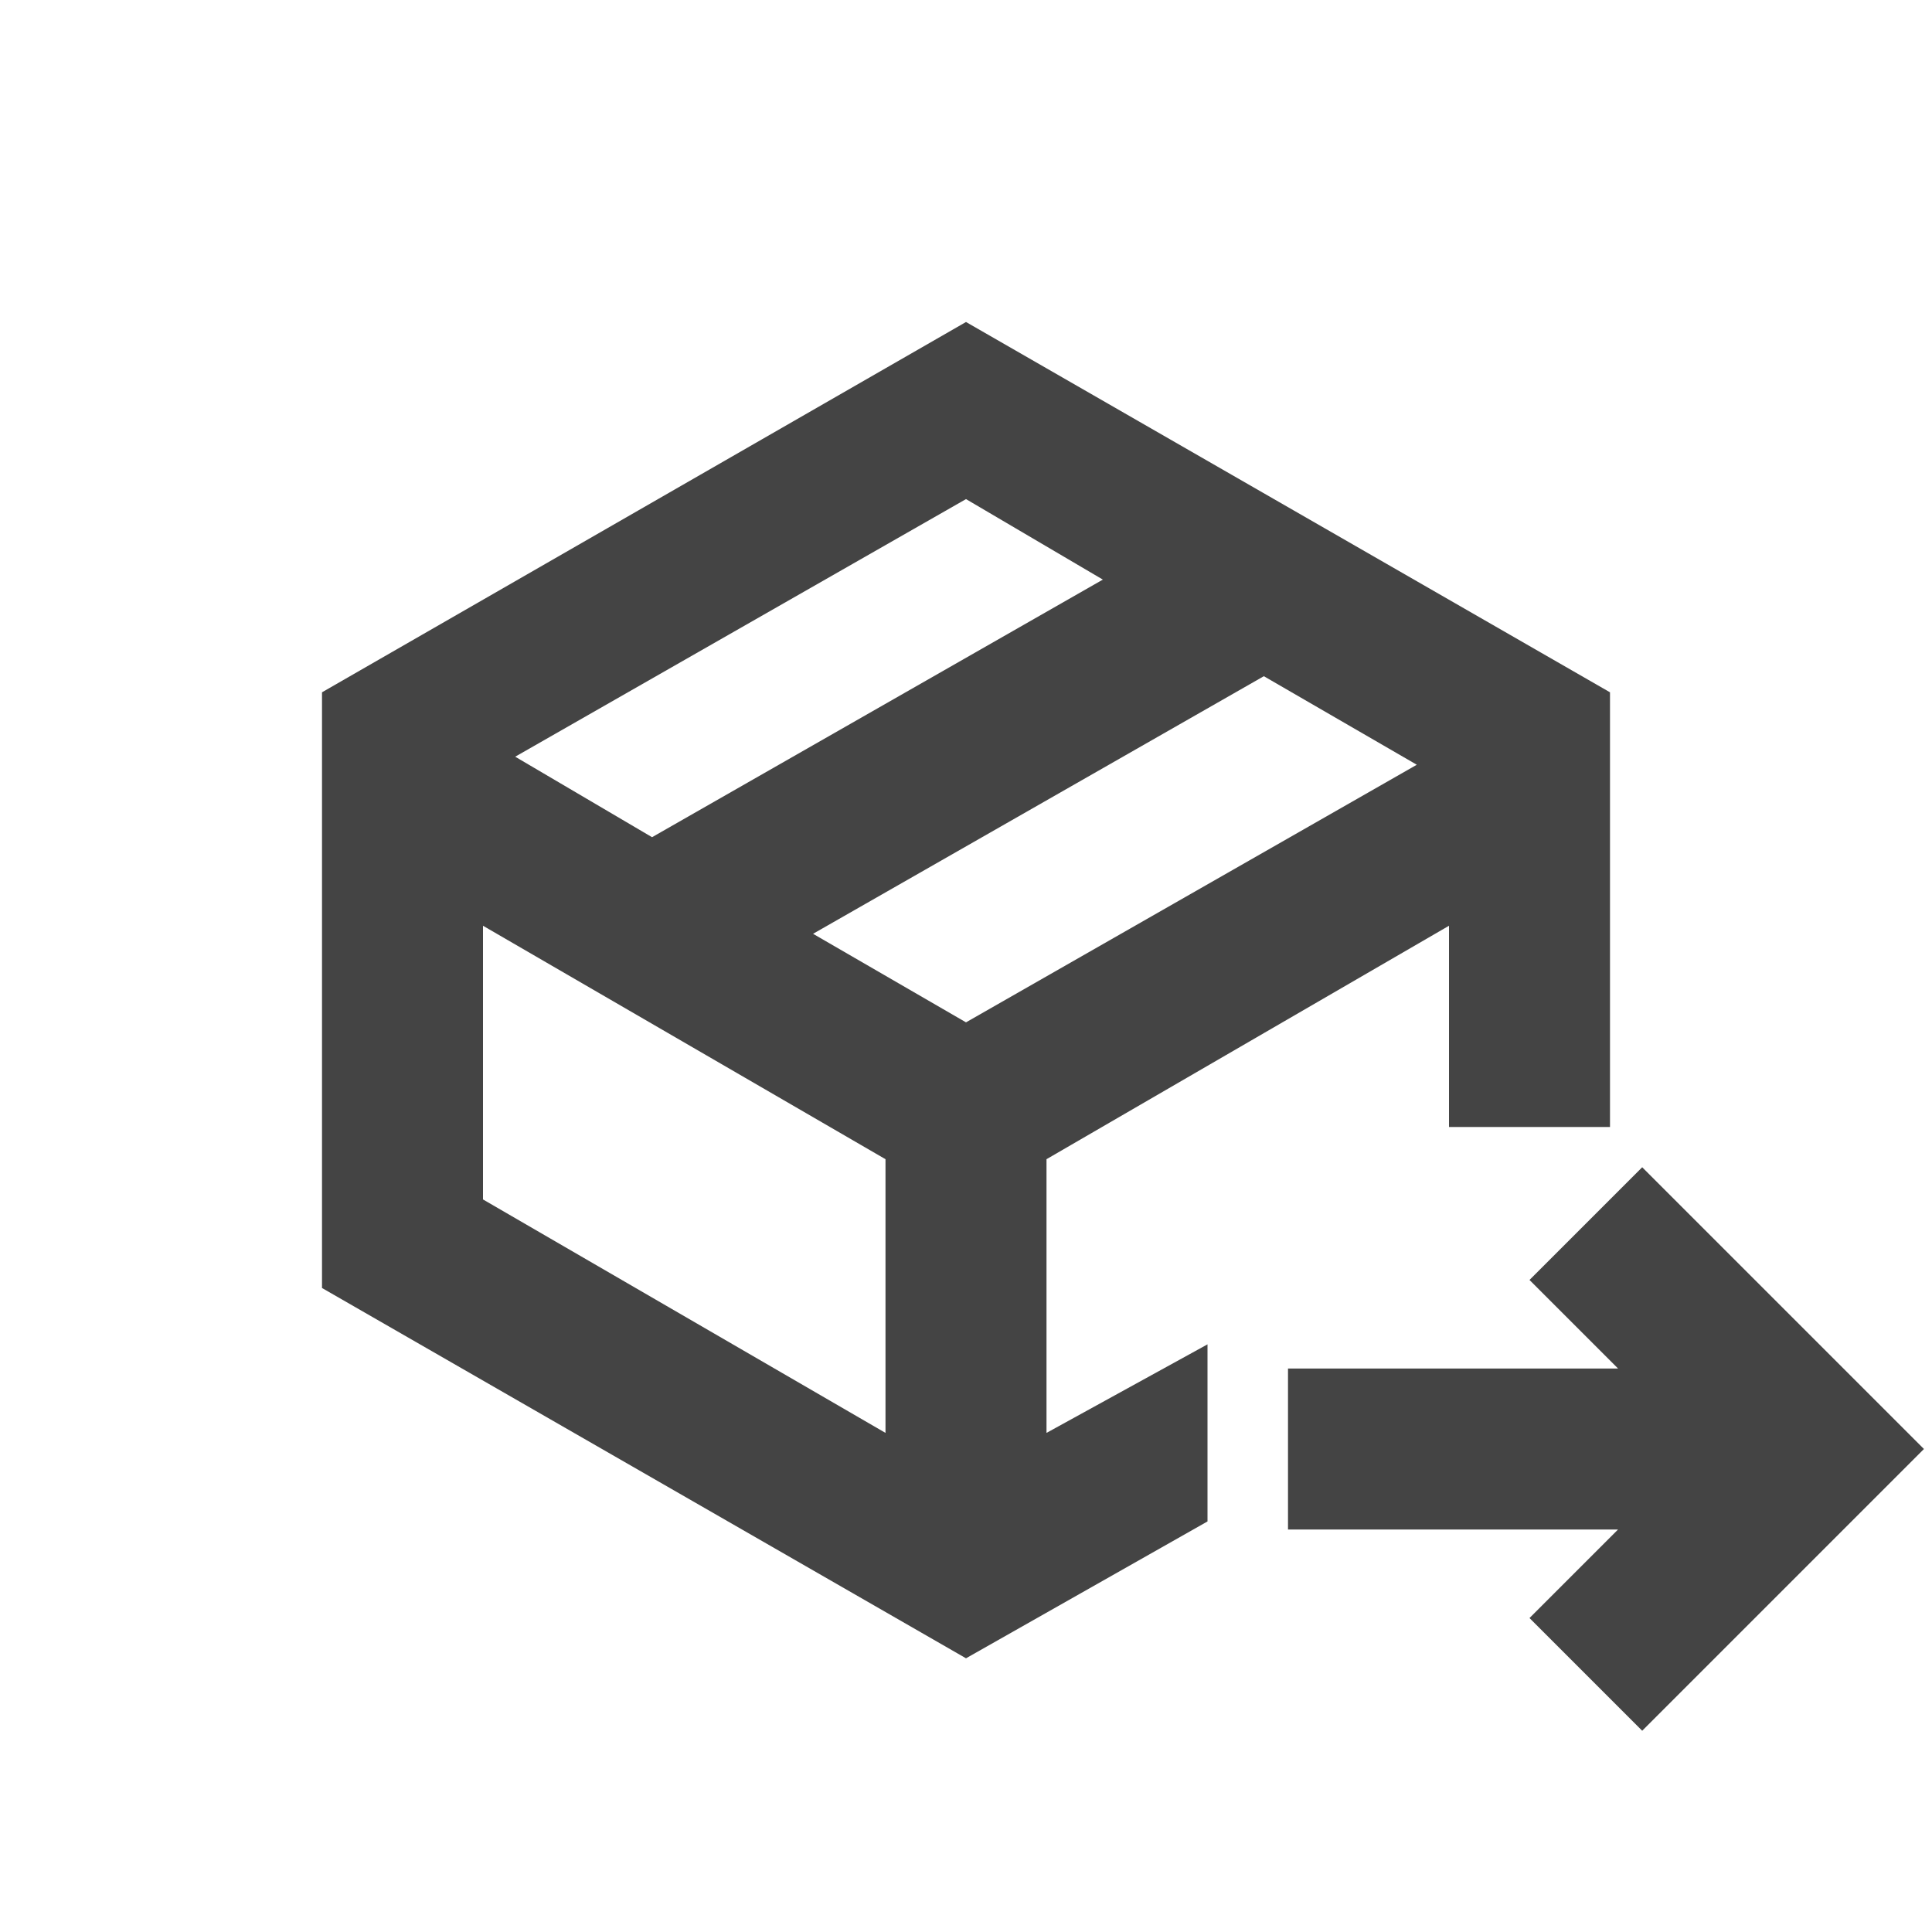 <?xml version="1.0" standalone="no"?><!DOCTYPE svg PUBLIC "-//W3C//DTD SVG 1.1//EN" "http://www.w3.org/Graphics/SVG/1.1/DTD/svg11.dtd"><svg t="1643114871013" class="icon" viewBox="0 0 1024 1024" version="1.1" xmlns="http://www.w3.org/2000/svg" p-id="7374" xmlns:xlink="http://www.w3.org/1999/xlink" width="200" height="200"><defs><style type="text/css"></style></defs><path d="M857.6 725.333L810.667 678.4l59.733-59.733 149.333 149.333-149.333 149.333-59.733-59.733 46.933-46.933H682.667v-85.333h174.933zM768 597.333v-106.667l-213.333 123.733v145.067l85.333-46.933v93.867l-128 72.533L170.667 682.667V366.933L512 170.667l341.333 196.267V597.333h-85.333z m-337.067-102.4l81.067 46.933 238.933-136.533-81.067-46.933-238.933 136.533z m-85.333-51.2l238.933-136.533-72.533-42.667-238.933 136.533 72.533 42.667zM256 490.667v145.067l213.333 123.733v-145.067l-213.333-123.733z" fill="#444444" p-id="7375"></path></svg>
